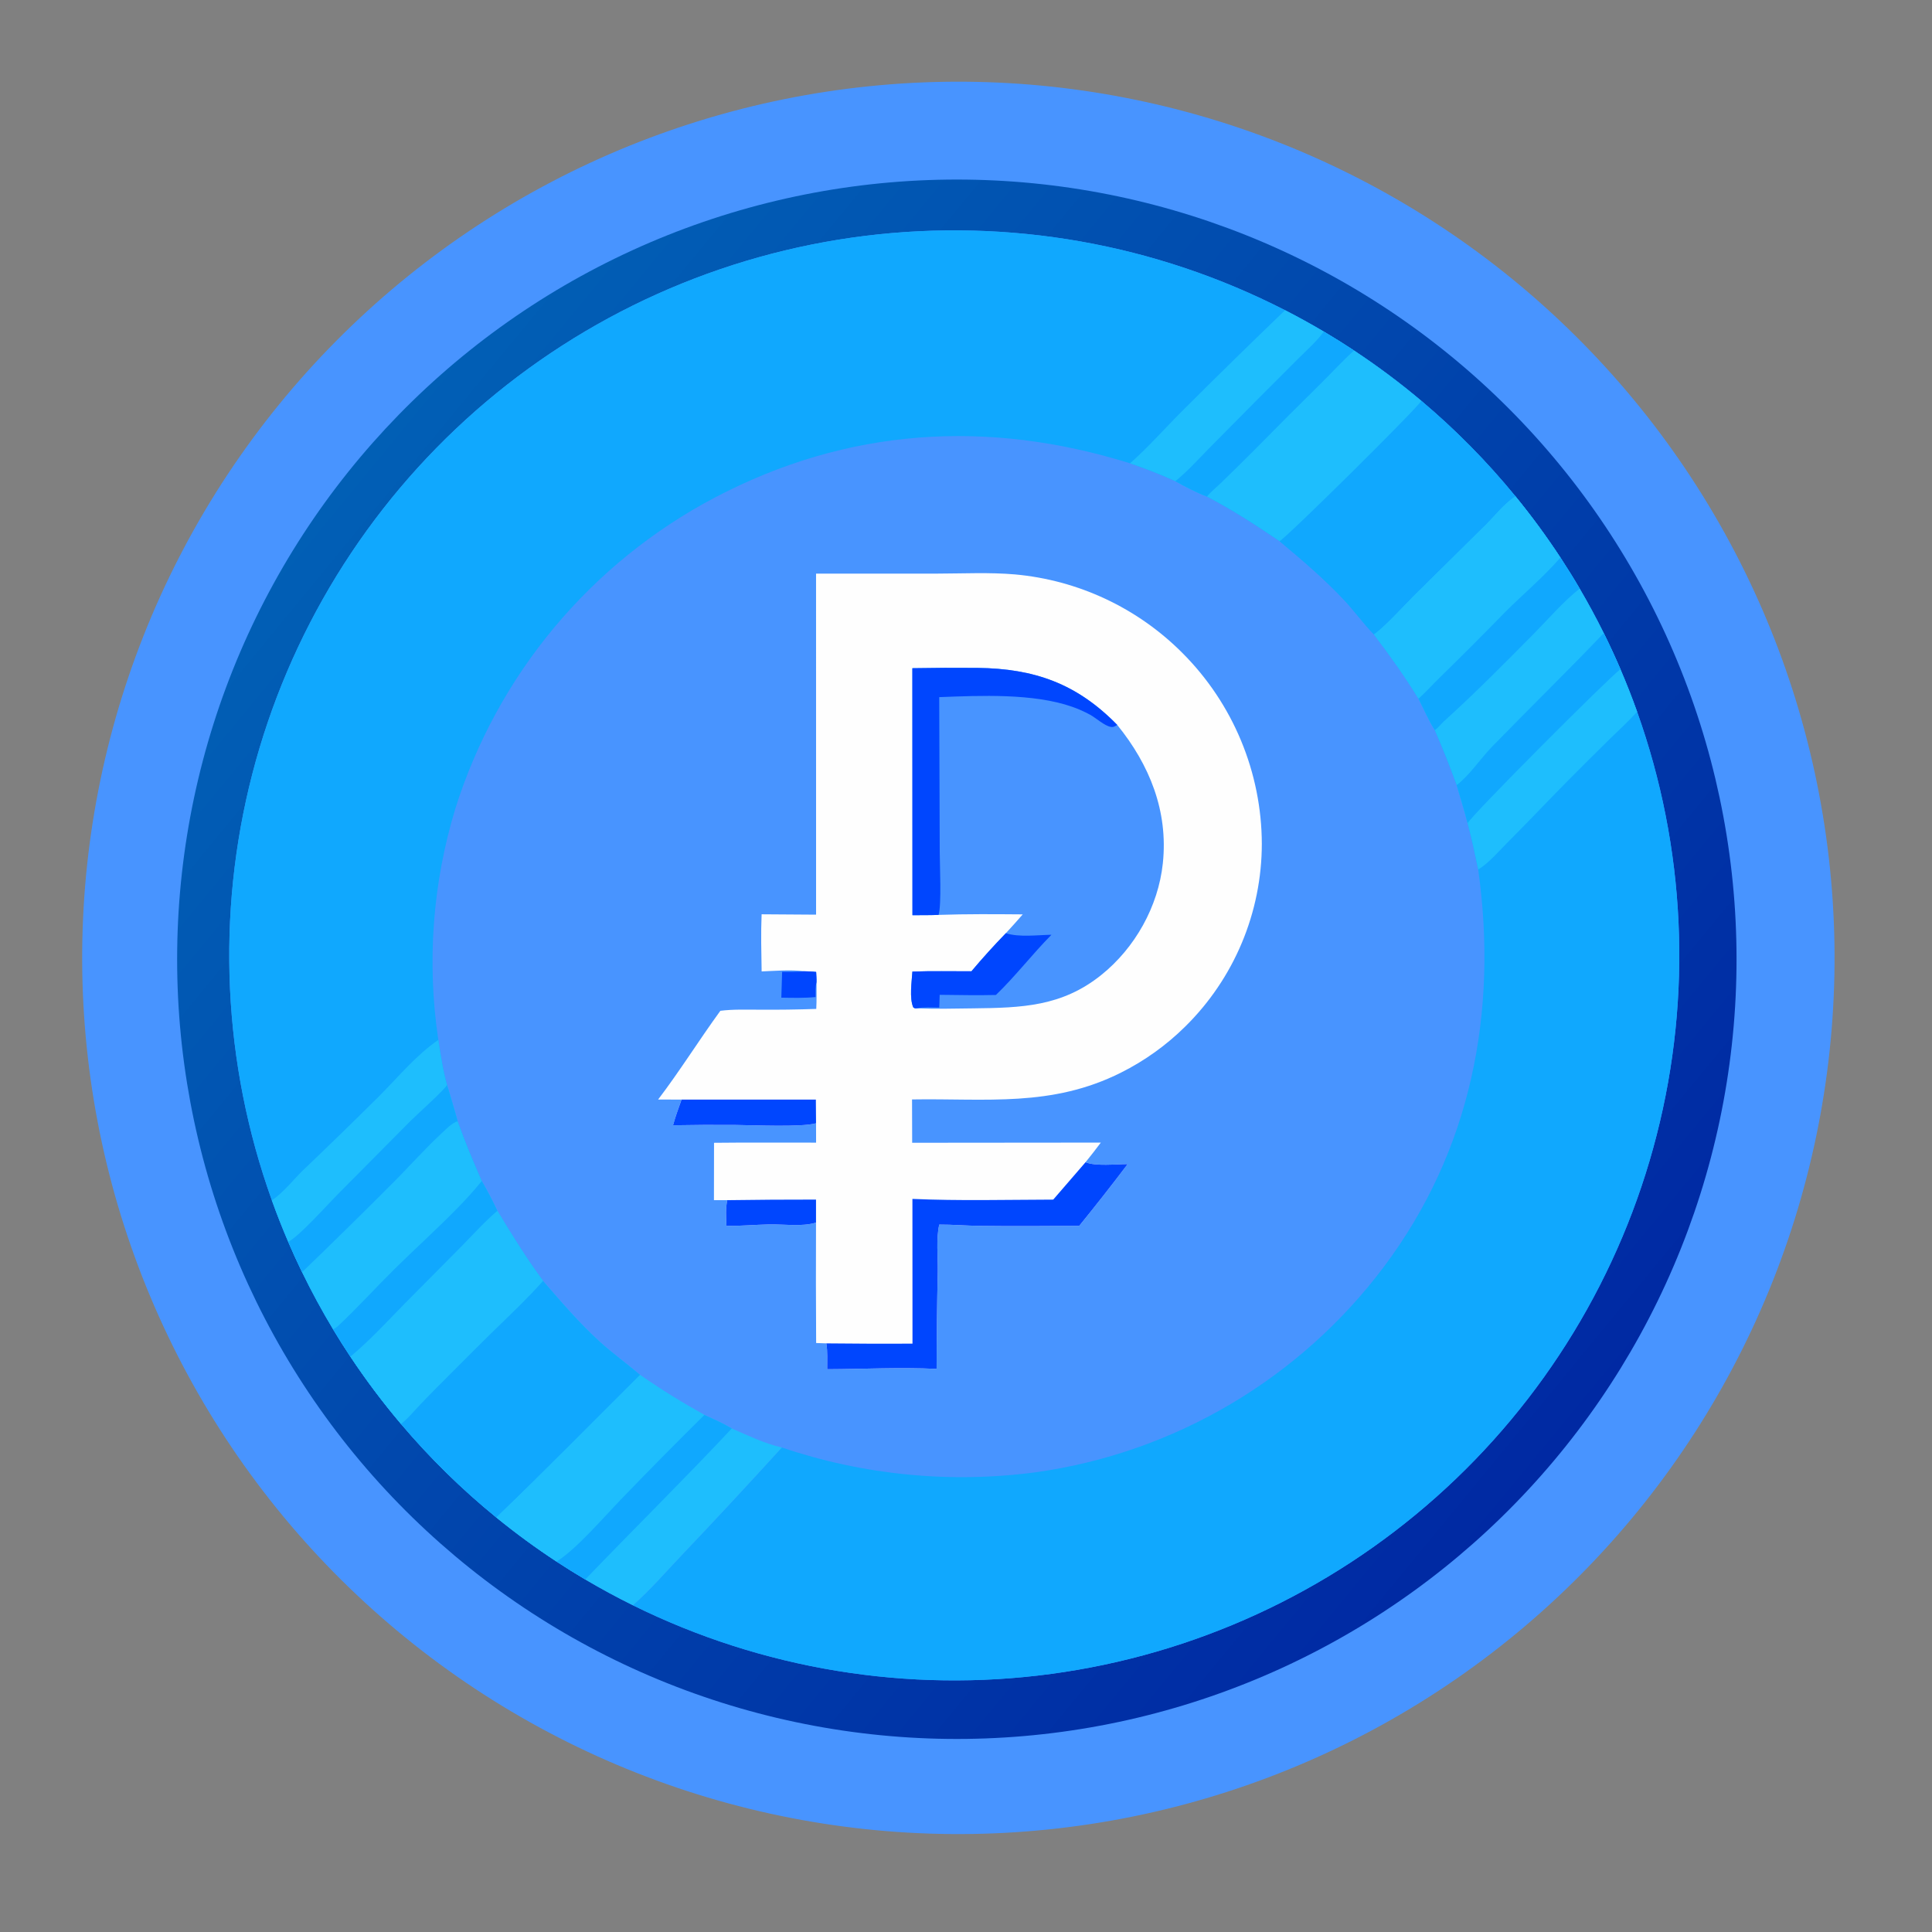 <?xml version="1.0" encoding="utf-8" ?>
<svg xmlns="http://www.w3.org/2000/svg" xmlns:xlink="http://www.w3.org/1999/xlink" width="32" height="32">
	<rect width="100%" height="100%" fill="#808080" stroke="none"/>
	<path fill="#4894FF" transform="scale(0.031 0.031)" d="M504.481 43.707Q515.971 43.521 527.456 43.9Q538.941 44.278 550.393 45.219Q561.846 46.16 573.239 47.662Q584.631 49.164 595.937 51.224Q607.242 53.283 618.432 55.894Q629.623 58.505 640.672 61.663Q651.721 64.82 662.602 68.516Q673.483 72.211 684.169 76.436Q694.855 80.661 705.322 85.405Q715.788 90.149 726.009 95.401Q736.23 100.653 746.18 106.4Q756.131 112.148 765.788 118.376Q775.445 124.604 784.785 131.299Q794.125 137.994 803.125 145.139Q812.125 152.284 820.763 159.861Q829.402 167.439 837.658 175.432Q845.914 183.424 853.769 191.812Q861.623 200.201 869.056 208.964Q876.49 217.727 883.484 226.844Q890.478 235.962 897.017 245.412Q903.556 254.861 909.623 264.62Q915.69 274.379 921.271 284.424Q926.852 294.469 931.933 304.776Q937.015 315.082 941.585 325.626Q946.154 336.17 950.201 346.925Q954.248 357.68 957.762 368.621Q961.277 379.561 964.25 390.661Q967.223 401.761 969.648 412.994Q972.073 424.226 973.945 435.564Q975.816 446.902 977.128 458.318Q978.441 469.734 979.192 481.201Q979.943 492.667 980.13 504.157Q980.317 515.647 979.941 527.132Q979.564 538.617 978.625 550.07Q977.685 561.522 976.185 572.915Q974.684 584.308 972.627 595.614Q970.569 606.919 967.959 618.11Q965.35 629.301 962.194 640.351Q959.038 651.4 955.344 662.282Q951.65 673.163 947.427 683.85Q943.204 694.537 938.461 705.004Q933.718 715.471 928.468 725.692Q923.217 735.914 917.472 745.866Q911.726 755.817 905.499 765.475Q899.272 775.133 892.578 784.474Q885.885 793.814 878.742 802.815Q871.598 811.816 864.021 820.456Q856.445 829.096 848.453 837.353Q840.462 845.611 832.075 853.466Q823.688 861.322 814.926 868.756Q806.164 876.191 797.047 883.187Q787.931 890.182 778.482 896.722Q769.034 903.262 759.276 909.331Q749.517 915.4 739.473 920.982Q729.429 926.565 719.123 931.648Q708.817 936.73 698.274 941.302Q687.731 945.873 676.977 949.921Q666.222 953.97 655.282 957.486Q644.342 961.001 633.242 963.976Q622.143 966.951 610.911 969.378Q599.679 971.805 588.341 973.678Q577.004 975.55 565.588 976.865Q554.172 978.179 542.705 978.931Q531.239 979.684 519.749 979.873Q508.257 980.062 496.77 979.687Q485.283 979.312 473.828 978.374Q462.373 977.435 450.977 975.936Q439.582 974.437 428.274 972.38Q416.966 970.323 405.773 967.714Q394.58 965.105 383.528 961.95Q372.476 958.795 361.593 955.101Q350.709 951.407 340.02 947.184Q329.33 942.96 318.861 938.217Q308.392 933.474 298.168 928.224Q287.945 922.973 277.991 917.226Q268.037 911.48 258.377 905.252Q248.717 899.024 239.375 892.33Q230.032 885.636 221.029 878.491Q212.026 871.346 203.385 863.768Q194.744 856.19 186.485 848.198Q178.226 840.205 170.369 831.816Q162.512 823.428 155.076 814.664Q147.64 805.9 140.643 796.781Q133.647 787.663 127.106 778.212Q120.565 768.762 114.496 759.002Q108.426 749.241 102.843 739.195Q97.26 729.149 92.177 718.841Q87.094 708.532 82.523 697.987Q77.951 687.442 73.903 676.685Q69.855 665.928 66.339 654.986Q62.824 644.043 59.849 632.941Q56.875 621.84 54.449 610.605Q52.023 599.371 50.151 588.031Q48.28 576.691 46.967 565.273Q45.654 553.854 44.903 542.386Q44.151 530.917 43.964 519.425Q43.777 507.933 44.153 496.446Q44.53 484.959 45.47 473.504Q46.41 462.049 47.911 450.654Q49.412 439.259 51.47 427.951Q53.529 416.644 56.139 405.451Q58.75 394.258 61.907 383.207Q65.064 372.155 68.759 361.272Q72.454 350.389 76.68 339.7Q80.904 329.012 85.649 318.543Q90.393 308.075 95.646 297.852Q100.898 287.629 106.646 277.676Q112.394 267.723 118.623 258.064Q124.852 248.405 131.548 239.063Q138.243 229.722 145.389 220.72Q152.535 211.718 160.115 203.078Q167.694 194.438 175.688 186.18Q183.682 177.922 192.072 170.066Q200.461 162.211 209.226 154.776Q217.991 147.342 227.111 140.346Q236.23 133.351 245.682 126.811Q255.133 120.272 264.894 114.204Q274.655 108.136 284.702 102.555Q294.75 96.973 305.058 91.891Q315.367 86.81 325.913 82.24Q336.459 77.67 347.217 73.623Q357.974 69.577 368.917 66.063Q379.86 62.549 390.962 59.576Q402.065 56.603 413.299 54.179Q424.534 51.755 435.874 49.885Q447.215 48.014 458.633 46.703Q470.051 45.392 481.52 44.642Q492.989 43.893 504.481 43.707Z"/>
	<defs>
		<linearGradient id="gradient_0" gradientUnits="userSpaceOnUse" x1="832.061" y1="776.358" x2="189.929" y2="248.223">
			<stop offset="0" stop-color="#0029A3"/>
			<stop offset="1" stop-color="#015FB5"/>
		</linearGradient>
	</defs>
	<path fill="url(#gradient_0)" transform="scale(0.031 0.031)" d="M495.903 96.211Q506.121 95.835 516.346 95.96Q526.571 96.086 536.777 96.713Q546.983 97.34 557.146 98.466Q567.309 99.593 577.404 101.218Q587.5 102.842 597.504 104.959Q607.507 107.077 617.395 109.682Q627.283 112.288 637.031 115.376Q646.779 118.464 656.364 122.026Q665.948 125.588 675.347 129.616Q684.745 133.645 693.935 138.129Q703.125 142.613 712.083 147.543Q721.041 152.473 729.747 157.837Q738.453 163.2 746.885 168.984Q755.317 174.768 763.456 180.959Q771.594 187.15 779.419 193.733Q787.243 200.315 794.736 207.274Q802.228 214.232 809.37 221.55Q816.512 228.868 823.286 236.527Q830.061 244.187 836.451 252.169Q842.841 260.152 848.833 268.438Q854.824 276.725 860.401 285.295Q865.978 293.865 871.128 302.699Q876.279 311.533 880.989 320.608Q885.7 329.684 889.959 338.98Q894.219 348.276 898.017 357.77Q901.816 367.263 905.144 376.932Q908.472 386.6 911.321 396.421Q914.171 406.241 916.536 416.189Q918.9 426.137 920.774 436.189Q922.647 446.242 924.026 456.374Q925.404 466.506 926.283 476.693Q927.163 486.881 927.541 497.099Q927.92 507.317 927.796 517.542Q927.673 527.767 927.048 537.973Q926.424 548.179 925.299 558.342Q924.174 568.506 922.552 578.601Q920.93 588.697 918.815 598.702Q916.7 608.706 914.096 618.594Q911.493 628.482 908.407 638.231Q905.321 647.98 901.761 657.565Q898.201 667.151 894.175 676.55Q890.149 685.95 885.667 695.14Q881.184 704.331 876.256 713.29Q871.328 722.25 865.967 730.957Q860.605 739.664 854.823 748.097Q849.041 756.531 842.852 764.67Q836.663 772.81 830.082 780.636Q823.501 788.462 816.544 795.956Q809.587 803.45 802.271 810.593Q794.955 817.737 787.297 824.513Q779.639 831.289 771.658 837.681Q763.677 844.073 755.391 850.066Q747.106 856.059 738.537 861.638Q729.968 867.217 721.135 872.37Q712.303 877.522 703.228 882.234Q694.154 886.947 684.859 891.208Q675.564 895.47 666.071 899.27Q656.578 903.071 646.91 906.401Q637.242 909.731 627.423 912.583Q617.603 915.435 607.656 917.802Q597.708 920.169 587.656 922.044Q577.604 923.92 567.473 925.301Q557.341 926.681 547.154 927.563Q536.966 928.444 526.748 928.825Q516.527 929.206 506.299 929.085Q496.072 928.964 485.863 928.341Q475.653 927.718 465.487 926.594Q455.321 925.471 445.222 923.851Q435.123 922.23 425.116 920.115Q415.108 918.001 405.217 915.398Q395.325 912.795 385.574 909.71Q375.822 906.625 366.233 903.065Q356.644 899.505 347.242 895.478Q337.84 891.452 328.646 886.969Q319.453 882.486 310.49 877.557Q301.528 872.629 292.818 867.266Q284.109 861.904 275.672 856.12Q267.236 850.337 259.094 844.146Q250.952 837.956 243.124 831.373Q235.295 824.79 227.799 817.831Q220.303 810.873 213.158 803.554Q206.012 796.236 199.235 788.576Q192.457 780.915 186.063 772.932Q179.67 764.948 173.676 756.66Q167.682 748.373 162.101 739.801Q156.521 731.229 151.368 722.393Q146.216 713.558 141.503 704.48Q136.79 695.403 132.528 686.105Q128.266 676.807 124.466 667.311Q120.665 657.815 117.335 648.144Q114.006 638.473 111.154 628.65Q108.303 618.827 105.938 608.876Q103.572 598.925 101.697 588.87Q99.823 578.815 98.444 568.681Q97.065 558.546 96.185 548.355Q95.305 538.165 94.927 527.944Q94.548 517.723 94.672 507.495Q94.795 497.268 95.42 487.059Q96.045 476.85 97.171 466.684Q98.296 456.517 99.919 446.419Q101.542 436.32 103.659 426.313Q105.775 416.307 108.38 406.416Q110.985 396.525 114.073 386.774Q117.16 377.023 120.722 367.435Q124.285 357.847 128.313 348.445Q132.341 339.044 136.826 329.851Q141.311 320.659 146.242 311.698Q151.173 302.736 156.537 294.028Q161.901 285.319 167.687 276.884Q173.472 268.45 179.665 260.309Q185.857 252.168 192.441 244.341Q199.026 236.514 205.986 229.02Q212.947 221.525 220.267 214.381Q227.587 207.238 235.248 200.461Q242.91 193.685 250.895 187.294Q258.88 180.902 267.169 174.909Q275.458 168.917 284.031 163.339Q292.605 157.761 301.441 152.61Q310.278 147.459 319.356 142.748Q328.435 138.037 337.734 133.777Q347.033 129.517 356.53 125.719Q366.027 121.921 375.698 118.593Q385.37 115.265 395.194 112.416Q405.017 109.567 414.968 107.204Q424.92 104.84 434.975 102.968Q445.03 101.096 455.166 99.719Q465.301 98.342 475.491 97.465Q485.682 96.587 495.903 96.211Z"/>
	<path fill="#4894FF" transform="scale(0.031 0.031)" d="M145.257 641.324Q142.814 634.518 140.627 627.625Q138.439 620.732 136.511 613.763Q134.582 606.793 132.915 599.757Q131.248 592.72 129.845 585.626Q128.442 578.532 127.304 571.391Q126.167 564.25 125.297 557.071Q124.426 549.892 123.825 542.686Q123.223 535.479 122.891 528.256Q122.558 521.032 122.496 513.801Q122.434 506.569 122.641 499.341Q122.848 492.113 123.326 484.897Q123.803 477.681 124.549 470.489Q125.295 463.296 126.309 456.136Q127.323 448.976 128.603 441.859Q129.884 434.742 131.429 427.677Q132.975 420.613 134.782 413.611Q136.59 406.61 138.658 399.68Q140.726 392.751 143.051 385.903Q145.376 379.056 147.955 372.3Q150.534 365.544 153.364 358.889Q156.193 352.234 159.269 345.69Q162.345 339.145 165.663 332.72Q168.981 326.294 172.536 319.998Q176.091 313.701 179.879 307.541Q183.667 301.381 187.682 295.367Q191.698 289.352 195.935 283.492Q200.171 277.632 204.624 271.934Q209.077 266.236 213.739 260.708Q218.401 255.18 223.266 249.83Q228.132 244.48 233.193 239.316Q238.255 234.151 243.506 229.179Q248.756 224.207 254.189 219.434Q259.622 214.661 265.229 210.095Q270.836 205.528 276.609 201.174Q282.383 196.82 288.315 192.684Q294.247 188.548 300.329 184.637Q306.412 180.725 312.636 177.044Q318.86 173.362 325.217 169.915Q331.574 166.469 338.055 163.261Q344.537 160.054 351.133 157.091Q357.73 154.128 364.432 151.414Q371.134 148.699 377.934 146.236Q384.733 143.773 391.619 141.566Q398.505 139.359 405.469 137.41Q412.433 135.462 419.465 133.774Q426.497 132.087 433.587 130.663Q440.676 129.239 447.814 128.081Q454.953 126.923 462.129 126.032Q469.305 125.141 476.51 124.518Q483.714 123.896 490.937 123.543Q498.16 123.19 505.391 123.106Q512.622 123.023 519.851 123.209Q527.08 123.396 534.297 123.852Q541.514 124.308 548.709 125.034Q555.904 125.759 563.066 126.752Q570.229 127.746 577.35 129.006Q584.471 130.266 591.54 131.79Q598.608 133.315 605.615 135.103Q612.622 136.89 619.558 138.938Q626.493 140.986 633.347 143.291Q640.201 145.597 646.965 148.156Q653.728 150.716 660.391 153.526Q667.054 156.336 673.607 159.393Q680.161 162.45 686.596 165.749Q697.122 171.146 707.3 177.175Q715.489 182.027 723.43 187.275Q742.205 199.683 759.417 214.181Q773.149 225.748 785.753 238.535Q798.356 251.323 809.723 265.221Q822.576 280.937 833.715 297.911Q839.074 306.077 844.015 314.503Q850.869 326.19 856.889 338.327Q861.598 347.82 865.78 357.557Q870.594 368.764 874.694 380.252Q877.108 387.016 879.27 393.865Q881.431 400.714 883.337 407.639Q885.244 414.563 886.892 421.553Q888.54 428.544 889.928 435.59Q891.316 442.637 892.442 449.73Q893.568 456.823 894.43 463.953Q895.292 471.083 895.889 478.24Q896.486 485.398 896.818 492.572Q897.15 499.746 897.215 506.928Q897.28 514.11 897.08 521.289Q896.879 528.468 896.412 535.635Q895.945 542.802 895.213 549.946Q894.481 557.091 893.484 564.204Q892.488 571.316 891.228 578.387Q889.969 585.458 888.448 592.477Q886.927 599.496 885.147 606.454Q883.368 613.412 881.331 620.299Q879.295 627.186 877.004 633.993Q874.714 640.8 872.173 647.518Q869.631 654.235 866.843 660.854Q864.054 667.472 861.023 673.983Q857.991 680.494 854.72 686.888Q851.449 693.281 847.943 699.549Q844.437 705.818 840.701 711.952Q836.965 718.086 833.005 724.077Q829.044 730.068 824.864 735.908Q820.684 741.749 816.291 747.43Q811.897 753.111 807.296 758.626Q802.695 764.141 797.893 769.481Q793.09 774.821 788.093 779.98Q783.096 785.138 777.911 790.108Q772.726 795.078 767.361 799.852Q761.996 804.626 756.457 809.198Q750.918 813.77 745.214 818.134Q739.509 822.497 733.647 826.646Q727.785 830.796 721.773 834.725Q715.76 838.654 709.607 842.357Q703.453 846.06 697.167 849.533Q690.88 853.006 684.469 856.243Q678.058 859.481 671.532 862.478Q665.005 865.476 658.372 868.229Q651.739 870.983 645.008 873.488Q638.277 875.994 631.458 878.249Q624.639 880.503 617.741 882.503Q610.844 884.503 603.876 886.247Q596.909 887.99 589.882 889.474Q582.855 890.957 575.778 892.179Q568.7 893.401 561.583 894.361Q554.465 895.32 547.317 896.014Q540.168 896.709 532.999 897.138Q525.83 897.567 518.65 897.73Q511.47 897.893 504.288 897.79Q497.107 897.686 489.934 897.317Q482.762 896.948 475.608 896.313Q468.454 895.678 461.329 894.778Q454.203 893.878 447.116 892.715Q440.029 891.552 432.99 890.127Q425.951 888.701 418.969 887.016Q411.987 885.331 405.073 883.389Q398.159 881.446 391.321 879.248Q384.484 877.051 377.733 874.601Q370.981 872.151 364.325 869.453Q357.669 866.755 351.118 863.812Q344.567 860.869 338.129 857.685Q325.153 851.268 312.693 843.901Q304.912 839.3 297.354 834.341Q280.666 823.392 265.192 810.786Q251.33 799.493 238.567 786.972Q225.804 774.45 214.249 760.806Q199.684 743.607 187.211 724.835Q182.423 717.629 177.962 710.217Q168.993 695.315 161.395 679.67Q157.521 671.693 154.017 663.547Q149.294 652.571 145.257 641.324Z"/>
	<path fill="#10A8FE" transform="scale(0.031 0.031)" d="M145.257 641.324Q142.814 634.518 140.627 627.625Q138.439 620.732 136.511 613.763Q134.582 606.793 132.915 599.757Q131.248 592.72 129.845 585.626Q128.442 578.532 127.304 571.391Q126.167 564.25 125.297 557.071Q124.426 549.892 123.825 542.686Q123.223 535.479 122.891 528.256Q122.558 521.032 122.496 513.801Q122.434 506.569 122.641 499.341Q122.848 492.113 123.326 484.897Q123.803 477.681 124.549 470.489Q125.295 463.296 126.309 456.136Q127.323 448.976 128.603 441.859Q129.884 434.742 131.429 427.677Q132.975 420.613 134.782 413.611Q136.59 406.61 138.658 399.68Q140.726 392.751 143.051 385.903Q145.376 379.056 147.955 372.3Q150.534 365.544 153.364 358.889Q156.193 352.234 159.269 345.69Q162.345 339.145 165.663 332.72Q168.981 326.294 172.536 319.998Q176.091 313.701 179.879 307.541Q183.667 301.381 187.682 295.367Q191.698 289.352 195.935 283.492Q200.171 277.632 204.624 271.934Q209.077 266.236 213.739 260.708Q218.401 255.18 223.266 249.83Q228.132 244.48 233.193 239.316Q238.255 234.151 243.506 229.179Q248.756 224.207 254.189 219.434Q259.622 214.661 265.229 210.095Q270.836 205.528 276.609 201.174Q282.383 196.82 288.315 192.684Q294.247 188.548 300.329 184.637Q306.412 180.725 312.636 177.044Q318.86 173.362 325.217 169.915Q331.574 166.469 338.055 163.261Q344.537 160.054 351.133 157.091Q357.73 154.128 364.432 151.414Q371.134 148.699 377.934 146.236Q384.733 143.773 391.619 141.566Q398.505 139.359 405.469 137.41Q412.433 135.462 419.465 133.774Q426.497 132.087 433.587 130.663Q440.676 129.239 447.814 128.081Q454.953 126.923 462.129 126.032Q469.305 125.141 476.51 124.518Q483.714 123.896 490.937 123.543Q498.16 123.19 505.391 123.106Q512.622 123.023 519.851 123.209Q527.08 123.396 534.297 123.852Q541.514 124.308 548.709 125.034Q555.904 125.759 563.066 126.752Q570.229 127.746 577.35 129.006Q584.471 130.266 591.54 131.79Q598.608 133.315 605.615 135.103Q612.622 136.89 619.558 138.938Q626.493 140.986 633.347 143.291Q640.201 145.597 646.965 148.156Q653.728 150.716 660.391 153.526Q667.054 156.336 673.607 159.393Q680.161 162.45 686.596 165.749Q697.122 171.146 707.3 177.175Q715.489 182.027 723.43 187.275Q742.205 199.683 759.417 214.181Q773.149 225.748 785.753 238.535Q798.356 251.323 809.723 265.221C804.085 268.687 798.736 275.538 793.993 280.265L755.647 318.12C750.146 323.61 739.786 335.061 734.101 338.986C728.358 333.072 723.553 326.303 717.891 320.3C707.264 309.034 695.558 299.057 683.689 289.145C670.994 280.534 658.455 272.395 644.851 265.29C639.048 263.066 633.408 260.133 627.995 257.09C620.049 253.438 612.024 250.388 603.763 247.537C527.619 223.814 452.891 228.551 381.893 265.86Q378.823 267.477 375.793 269.169Q372.764 270.861 369.777 272.626Q366.789 274.391 363.846 276.229Q360.903 278.067 358.005 279.976Q355.108 281.885 352.257 283.864Q349.407 285.843 346.607 287.891Q343.806 289.94 341.056 292.056Q338.306 294.172 335.608 296.354Q332.911 298.537 330.268 300.785Q327.624 303.033 325.037 305.344Q322.449 307.656 319.919 310.031Q317.388 312.405 314.916 314.84Q312.445 317.276 310.033 319.771Q307.622 322.266 305.272 324.819Q302.922 327.372 300.636 329.982Q298.349 332.592 296.127 335.257Q293.905 337.922 291.748 340.64Q289.592 343.358 287.502 346.129Q285.413 348.899 283.392 351.719Q281.37 354.54 279.419 357.409Q277.467 360.278 275.586 363.194Q273.705 366.109 271.896 369.07Q270.087 372.031 268.35 375.035Q266.614 378.04 264.952 381.085Q263.289 384.131 261.702 387.217Q260.114 390.302 258.603 393.425Q257.091 396.549 255.656 399.708Q254.221 402.867 252.864 406.061Q251.506 409.254 250.227 412.48Q248.948 415.705 247.749 418.961Q246.549 422.217 245.429 425.501Q244.309 428.785 243.27 432.096Q242.134 435.83 241.102 439.594Q240.07 443.357 239.143 447.148Q238.216 450.939 237.395 454.755Q236.573 458.57 235.858 462.407Q235.143 466.243 234.534 470.098Q233.925 473.953 233.424 477.824Q232.922 481.694 232.528 485.577Q232.135 489.459 231.849 493.352Q231.563 497.244 231.385 501.143Q231.207 505.041 231.137 508.943Q231.067 512.845 231.106 516.748Q231.144 520.651 231.291 524.55Q231.438 528.45 231.693 532.345Q231.948 536.239 232.311 540.125Q232.674 544.011 233.145 547.885Q233.615 551.759 234.193 555.619C235.475 563.653 236.623 571.798 238.843 579.639C240.747 586.101 242.747 592.552 244.51 599.053C248.338 609.904 252.809 620.484 257.396 631.032Q261.901 638.81 265.733 646.941C273.436 659.764 281.269 672.344 290.136 684.412C282.124 693.46 273.467 701.637 264.817 710.059C256.324 718.329 247.974 726.755 239.595 735.14Q232.094 742.578 224.771 750.19C221.403 753.718 218.121 757.843 214.249 760.806Q199.684 743.607 187.211 724.835Q182.423 717.629 177.962 710.217Q168.993 695.315 161.395 679.67Q157.521 671.693 154.017 663.547Q149.294 652.571 145.257 641.324Z"/>
	<path fill="#1EBEFD" transform="scale(0.031 0.031)" d="M161.395 679.67Q186.287 655.688 210.676 631.195C219.302 622.509 227.411 613.331 236.421 605.03C238.7 602.929 241.474 599.927 244.51 599.053C248.338 609.904 252.809 620.484 257.396 631.032Q261.901 638.81 265.733 646.941C273.436 659.764 281.269 672.344 290.136 684.412C282.124 693.46 273.467 701.637 264.817 710.059C256.324 718.329 247.974 726.755 239.595 735.14Q232.094 742.578 224.771 750.19C221.403 753.718 218.121 757.843 214.249 760.806Q199.684 743.607 187.211 724.835Q182.423 717.629 177.962 710.217Q168.993 695.315 161.395 679.67Z"/>
	<path fill="#1EBEFD" transform="scale(0.031 0.031)" d="M187.211 724.835C197.54 716.231 206.676 706.269 216.065 696.673L246.884 665.592C253.099 659.273 258.966 652.694 265.733 646.941C273.436 659.764 281.269 672.344 290.136 684.412C282.124 693.46 273.467 701.637 264.817 710.059C256.324 718.329 247.974 726.755 239.595 735.14Q232.094 742.578 224.771 750.19C221.403 753.718 218.121 757.843 214.249 760.806Q199.684 743.607 187.211 724.835Z"/>
	<path fill="#10A8FE" transform="scale(0.031 0.031)" d="M257.396 631.032Q261.901 638.81 265.733 646.941C258.966 652.694 253.099 659.273 246.884 665.592L216.065 696.673C206.676 706.269 197.54 716.231 187.211 724.835Q182.423 717.629 177.962 710.217C178.999 709.769 179.825 709.221 180.65 708.45C190.861 698.91 200.396 688.34 210.345 678.488C221.61 667.334 233.448 656.716 244.512 645.369Q251.299 638.51 257.396 631.032Z"/>
	<path fill="#10A8FE" transform="scale(0.031 0.031)" d="M759.417 214.181Q773.149 225.748 785.753 238.535Q798.356 251.323 809.723 265.221C804.085 268.687 798.736 275.538 793.993 280.265L755.647 318.12C750.146 323.61 739.786 335.061 734.101 338.986C728.358 333.072 723.553 326.303 717.891 320.3C707.264 309.034 695.558 299.057 683.689 289.145C688.6 286.112 756.767 218.604 759.417 214.181Z"/>
	<path fill="#1EBEFD" transform="scale(0.031 0.031)" d="M723.43 187.275Q742.205 199.683 759.417 214.181C756.767 218.604 688.6 286.112 683.689 289.145C670.994 280.534 658.455 272.395 644.851 265.29C646.955 262.669 649.926 260.33 652.356 257.971Q660.98 249.629 669.469 241.148Q687.745 222.536 706.34 204.243C712.025 198.588 717.435 192.601 723.43 187.275Z"/>
	<path fill="#1EBEFD" transform="scale(0.031 0.031)" d="M686.596 165.749Q697.122 171.146 707.3 177.175Q715.489 182.027 723.43 187.275C717.435 192.601 712.025 198.588 706.34 204.243Q687.745 222.536 669.469 241.148Q660.98 249.629 652.356 257.971C649.926 260.33 646.955 262.669 644.851 265.29C639.048 263.066 633.408 260.133 627.995 257.09C620.049 253.438 612.024 250.388 603.763 247.537C612.883 239.623 622.663 228.555 631.456 219.789Q658.762 192.499 686.596 165.749Z"/>
	<path fill="#10A8FE" transform="scale(0.031 0.031)" d="M707.3 177.175Q715.489 182.027 723.43 187.275C717.435 192.601 712.025 198.588 706.34 204.243Q687.745 222.536 669.469 241.148Q660.98 249.629 652.356 257.971C649.926 260.33 646.955 262.669 644.851 265.29C639.048 263.066 633.408 260.133 627.995 257.09C634.379 251.918 640.01 245.648 645.764 239.788L671.898 213.373L693.973 191.295C698.459 186.811 703.589 182.328 707.3 177.175Z"/>
	<path fill="#1EBEFD" transform="scale(0.031 0.031)" d="M234.193 555.619C235.475 563.653 236.623 571.798 238.843 579.639C240.747 586.101 242.747 592.552 244.51 599.053C241.474 599.927 238.7 602.929 236.421 605.03C227.411 613.331 219.302 622.509 210.676 631.195Q186.287 655.688 161.395 679.67Q157.521 671.693 154.017 663.547Q149.294 652.571 145.257 641.324C151.409 637.212 156.774 630.233 162.139 625.047Q182.487 605.613 202.458 585.792C212.65 575.603 222.271 563.789 234.193 555.619Z"/>
	<path fill="#10A8FE" transform="scale(0.031 0.031)" d="M238.843 579.639C240.747 586.101 242.747 592.552 244.51 599.053C241.474 599.927 238.7 602.929 236.421 605.03C227.411 613.331 219.302 622.509 210.676 631.195Q186.287 655.688 161.395 679.67Q157.521 671.693 154.017 663.547C160.412 659.982 174.206 644.451 180.335 638.239L219.437 598.808C222.549 595.713 237.977 581.874 238.843 579.639Z"/>
	<path fill="#10A8FE" transform="scale(0.031 0.031)" d="M734.101 338.986C739.786 335.061 750.146 323.61 755.647 318.12L793.993 280.265C798.736 275.538 804.085 268.687 809.723 265.221Q822.576 280.937 833.715 297.911Q839.074 306.077 844.015 314.503Q850.869 326.19 856.889 338.327Q861.598 347.82 865.78 357.557Q870.594 368.764 874.694 380.252Q877.108 387.016 879.27 393.865Q881.431 400.714 883.337 407.639Q885.244 414.563 886.892 421.553Q888.54 428.544 889.928 435.59Q891.316 442.637 892.442 449.73Q893.568 456.823 894.43 463.953Q895.292 471.083 895.889 478.24Q896.486 485.398 896.818 492.572Q897.15 499.746 897.215 506.928Q897.28 514.11 897.08 521.289Q896.879 528.468 896.412 535.635Q895.945 542.802 895.213 549.946Q894.481 557.091 893.484 564.204Q892.488 571.316 891.228 578.387Q889.969 585.458 888.448 592.477Q886.927 599.496 885.147 606.454Q883.368 613.412 881.331 620.299Q879.295 627.186 877.004 633.993Q874.714 640.8 872.173 647.518Q869.631 654.235 866.843 660.854Q864.054 667.472 861.023 673.983Q857.991 680.494 854.72 686.888Q851.449 693.281 847.943 699.549Q844.437 705.818 840.701 711.952Q836.965 718.086 833.005 724.077Q829.044 730.068 824.864 735.908Q820.684 741.749 816.291 747.43Q811.897 753.111 807.296 758.626Q802.695 764.141 797.893 769.481Q793.09 774.821 788.093 779.98Q783.096 785.138 777.911 790.108Q772.726 795.078 767.361 799.852Q761.996 804.626 756.457 809.198Q750.918 813.77 745.214 818.134Q739.509 822.497 733.647 826.646Q727.785 830.796 721.773 834.725Q715.76 838.654 709.607 842.357Q703.453 846.06 697.167 849.533Q690.88 853.006 684.469 856.243Q678.058 859.481 671.532 862.478Q665.005 865.476 658.372 868.229Q651.739 870.983 645.008 873.488Q638.277 875.994 631.458 878.249Q624.639 880.503 617.741 882.503Q610.844 884.503 603.876 886.247Q596.909 887.99 589.882 889.474Q582.855 890.957 575.778 892.179Q568.7 893.401 561.583 894.361Q554.465 895.32 547.317 896.014Q540.168 896.709 532.999 897.138Q525.83 897.567 518.65 897.73Q511.47 897.893 504.288 897.79Q497.107 897.686 489.934 897.317Q482.762 896.948 475.608 896.313Q468.454 895.678 461.329 894.778Q454.203 893.878 447.116 892.715Q440.029 891.552 432.99 890.127Q425.951 888.701 418.969 887.016Q411.987 885.331 405.073 883.389Q398.159 881.446 391.321 879.248Q384.484 877.051 377.733 874.601Q370.981 872.151 364.325 869.453Q357.669 866.755 351.118 863.812Q344.567 860.869 338.129 857.685C347.218 849.764 355.513 840.095 363.828 831.36Q391.099 802.67 417.73 773.385Q421.823 774.771 425.954 776.038Q430.086 777.305 434.252 778.453Q438.418 779.601 442.615 780.628Q446.813 781.656 451.038 782.562Q455.263 783.468 459.513 784.252Q463.762 785.036 468.033 785.697Q472.303 786.358 476.591 786.896Q480.878 787.434 485.18 787.849Q489.481 788.263 493.793 788.553Q498.104 788.844 502.422 789.01Q506.74 789.176 511.061 789.218Q515.382 789.259 519.703 789.176Q524.023 789.094 528.34 788.886Q532.656 788.679 536.965 788.348Q541.273 788.016 545.57 787.561Q549.868 787.106 554.15 786.527Q557.562 786.039 560.962 785.468Q564.361 784.896 567.746 784.242Q571.13 783.587 574.498 782.85Q577.865 782.113 581.214 781.293Q584.562 780.474 587.889 779.572Q591.216 778.671 594.521 777.688Q597.825 776.706 601.104 775.643Q604.383 774.579 607.635 773.436Q610.887 772.293 614.11 771.071Q617.333 769.848 620.526 768.547Q623.718 767.246 626.877 765.867Q630.036 764.488 633.161 763.032Q636.286 761.576 639.374 760.044Q642.462 758.512 645.511 756.905Q648.561 755.297 651.57 753.616Q654.579 751.934 657.547 750.18Q660.514 748.425 663.437 746.598Q666.36 744.771 669.238 742.874Q672.116 740.976 674.946 739.008Q677.776 737.04 680.557 735.003Q683.339 732.967 686.069 730.863Q688.8 728.758 691.478 726.588Q694.156 724.418 696.78 722.182Q699.404 719.947 701.973 717.648Q704.542 715.349 707.053 712.988Q709.565 710.627 712.018 708.205Q714.47 705.783 716.863 703.301Q719.256 700.82 721.588 698.281Q723.919 695.741 726.187 693.146Q728.456 690.55 730.66 687.9Q732.864 685.249 735.003 682.546Q737.141 679.842 739.213 677.087C785.969 614.992 800.488 540.678 789.794 464.578C788.034 456.319 786.374 448.022 784.144 439.874C782.448 433.05 780.272 426.297 778.314 419.54Q772.94 404.586 766.573 390.026C763.295 384.868 760.725 378.765 757.915 373.304C750.624 361.372 742.566 350.106 734.101 338.986Z"/>
	<path fill="#1EBEFD" transform="scale(0.031 0.031)" d="M734.101 338.986C739.786 335.061 750.146 323.61 755.647 318.12L793.993 280.265C798.736 275.538 804.085 268.687 809.723 265.221Q822.576 280.937 833.715 297.911Q839.074 306.077 844.015 314.503Q850.869 326.19 856.889 338.327C837.328 358.816 817.051 378.587 797.313 398.893C790.968 405.42 785.456 413.984 778.314 419.54Q772.94 404.586 766.573 390.026C763.295 384.868 760.725 378.765 757.915 373.304C750.624 361.372 742.566 350.106 734.101 338.986Z"/>
	<path fill="#1EBEFD" transform="scale(0.031 0.031)" d="M734.101 338.986C739.786 335.061 750.146 323.61 755.647 318.12L793.993 280.265C798.736 275.538 804.085 268.687 809.723 265.221Q822.576 280.937 833.715 297.911C824.648 308.41 813.985 317.221 804.214 327.028Q786.804 344.851 769.003 362.283C765.301 365.908 761.756 369.845 757.915 373.304C750.624 361.372 742.566 350.106 734.101 338.986Z"/>
	<path fill="#10A8FE" transform="scale(0.031 0.031)" d="M833.715 297.911Q839.074 306.077 844.015 314.503C835.222 321.406 827.296 330.728 819.419 338.689C803.698 354.577 788.095 370.385 771.5 385.372C770.493 386.281 767.578 389.746 766.573 390.026C763.295 384.868 760.725 378.765 757.915 373.304C761.756 369.845 765.301 365.908 769.003 362.283Q786.804 344.851 804.214 327.028C813.985 317.221 824.648 308.41 833.715 297.911Z"/>
	<path fill="#1EBEFD" transform="scale(0.031 0.031)" d="M856.889 338.327Q861.598 347.82 865.78 357.557Q870.594 368.764 874.694 380.252C870.15 385.393 865.019 390.025 860.112 394.819Q849.226 405.524 838.466 416.355C827.367 427.565 816.547 439.044 805.399 450.207C800.702 454.91 795.471 461.14 789.794 464.578C788.034 456.319 786.374 448.022 784.144 439.874C782.448 433.05 780.272 426.297 778.314 419.54C785.456 413.984 790.968 405.42 797.313 398.893C817.051 378.587 837.328 358.816 856.889 338.327Z"/>
	<path fill="#10A8FE" transform="scale(0.031 0.031)" d="M856.889 338.327Q861.598 347.82 865.78 357.557C859.688 361.973 785.746 436.009 784.144 439.874C782.448 433.05 780.272 426.297 778.314 419.54C785.456 413.984 790.968 405.42 797.313 398.893C817.051 378.587 837.328 358.816 856.889 338.327Z"/>
	<path fill="#1EBEFD" transform="scale(0.031 0.031)" d="M290.136 684.412C299.857 695.577 309.509 706.95 320.486 716.917C327.4 723.194 334.956 728.565 341.997 734.634C353.161 742.443 364.431 749.377 376.333 755.998C381.275 758.227 386.336 760.425 390.98 763.235C399.599 766.956 408.535 771.315 417.73 773.385Q391.099 802.67 363.828 831.36C355.513 840.095 347.218 849.764 338.129 857.685Q325.153 851.268 312.693 843.901Q304.912 839.3 297.354 834.341Q280.666 823.392 265.192 810.786Q251.33 799.493 238.567 786.972Q225.804 774.45 214.249 760.806C218.121 757.843 221.403 753.718 224.771 750.19Q232.094 742.578 239.595 735.14C247.974 726.755 256.324 718.329 264.817 710.059C273.467 701.637 282.124 693.46 290.136 684.412Z"/>
	<path fill="#10A8FE" transform="scale(0.031 0.031)" d="M290.136 684.412C299.857 695.577 309.509 706.95 320.486 716.917C327.4 723.194 334.956 728.565 341.997 734.634C316.415 760.055 291.205 785.801 265.192 810.786Q251.33 799.493 238.567 786.972Q225.804 774.45 214.249 760.806C218.121 757.843 221.403 753.718 224.771 750.19Q232.094 742.578 239.595 735.14C247.974 726.755 256.324 718.329 264.817 710.059C273.467 701.637 282.124 693.46 290.136 684.412Z"/>
	<path fill="#1EBEFD" transform="scale(0.031 0.031)" d="M265.192 810.786C291.205 785.801 316.415 760.055 341.997 734.634C353.161 742.443 364.431 749.377 376.333 755.998Q354.017 778.091 332.207 800.683C323.361 809.797 307.757 827.988 297.354 834.341Q280.666 823.392 265.192 810.786Z"/>
	<path fill="#10A8FE" transform="scale(0.031 0.031)" d="M376.333 755.998C381.275 758.227 386.336 760.425 390.98 763.235C365.376 790.552 338.637 816.904 312.693 843.901Q304.912 839.3 297.354 834.341C307.757 827.988 323.361 809.797 332.207 800.683Q354.017 778.091 376.333 755.998Z"/>
	<path fill="#FEFEFE" transform="scale(0.031 0.031)" d="M436.014 306.495L500.952 306.474C514.677 306.454 528.589 305.729 542.274 306.903Q543.842 307.044 545.407 307.22Q546.972 307.395 548.533 307.605Q550.094 307.814 551.649 308.058Q553.205 308.301 554.755 308.579Q556.306 308.856 557.849 309.167Q559.393 309.478 560.93 309.822Q562.466 310.167 563.995 310.545Q565.524 310.923 567.044 311.334Q568.564 311.745 570.075 312.189Q571.585 312.633 573.086 313.11Q574.587 313.587 576.077 314.096Q577.567 314.606 579.046 315.147Q580.524 315.689 581.991 316.263Q583.457 316.837 584.911 317.443Q586.364 318.048 587.805 318.685Q589.245 319.323 590.67 319.991Q592.096 320.659 593.507 321.359Q594.918 322.058 596.314 322.788Q597.709 323.517 599.088 324.277Q600.467 325.037 601.83 325.827Q603.192 326.617 604.537 327.437Q605.882 328.256 607.208 329.104Q608.535 329.953 609.843 330.83Q611.15 331.707 612.439 332.612Q613.727 333.518 614.996 334.451Q616.264 335.384 617.512 336.345Q618.76 337.306 619.986 338.293Q621.213 339.281 622.418 340.295Q623.622 341.309 624.805 342.349Q625.987 343.389 627.147 344.454Q628.306 345.52 629.442 346.611Q630.578 347.701 631.69 348.816Q632.943 350.068 634.165 351.35Q635.388 352.633 636.578 353.945Q637.769 355.256 638.927 356.597Q640.085 357.938 641.21 359.306Q642.335 360.674 643.426 362.07Q644.517 363.465 645.574 364.887Q646.631 366.309 647.653 367.756Q648.674 369.203 649.66 370.675Q650.646 372.147 651.596 373.642Q652.546 375.138 653.459 376.656Q654.372 378.174 655.247 379.714Q656.123 381.254 656.961 382.815Q657.798 384.376 658.597 385.957Q659.397 387.538 660.157 389.138Q660.917 390.738 661.639 392.356Q662.36 393.974 663.041 395.61Q663.722 397.245 664.363 398.896Q665.004 400.548 665.605 402.214Q666.206 403.881 666.765 405.562Q667.325 407.243 667.843 408.937Q668.362 410.631 668.839 412.337Q669.315 414.043 669.75 415.76Q670.185 417.477 670.578 419.205Q670.971 420.932 671.322 422.669Q671.672 424.405 671.98 426.15Q672.288 427.894 672.554 429.646Q672.819 431.397 673.041 433.155Q673.264 434.912 673.443 436.675Q673.622 438.437 673.759 440.203Q673.895 441.97 673.988 443.739Q674.081 445.508 674.131 447.279Q674.181 449.049 674.187 450.821Q674.185 452.521 674.141 454.219Q674.097 455.918 674.011 457.616Q673.925 459.313 673.797 461.008Q673.669 462.702 673.499 464.393Q673.329 466.084 673.118 467.77Q672.906 469.457 672.653 471.137Q672.399 472.818 672.105 474.491Q671.81 476.165 671.474 477.831Q671.137 479.497 670.76 481.154Q670.383 482.811 669.965 484.458Q669.547 486.106 669.088 487.742Q668.629 489.378 668.13 491.003Q667.631 492.627 667.092 494.239Q666.552 495.851 665.974 497.449Q665.395 499.047 664.777 500.63Q664.158 502.213 663.501 503.78Q662.844 505.347 662.148 506.898Q661.452 508.448 660.718 509.981Q659.984 511.514 659.213 513.028Q658.441 514.542 657.632 516.037Q656.823 517.532 655.978 519.006Q655.132 520.48 654.25 521.933Q653.369 523.386 652.451 524.816Q651.534 526.247 650.581 527.654Q649.628 529.061 648.641 530.445Q647.654 531.828 646.633 533.187Q645.612 534.545 644.558 535.878Q643.503 537.211 642.416 538.518Q641.329 539.824 640.21 541.103Q639.091 542.382 637.941 543.633Q636.791 544.884 635.61 546.106Q634.429 547.328 633.218 548.521Q629.453 552.243 625.407 555.657Q621.36 559.071 617.058 562.156Q612.755 565.241 608.223 567.978Q603.691 570.715 598.958 573.086C561.89 591.716 526.985 586.785 487.3 587.427L487.368 610.577L588.167 610.486Q584.187 615.815 579.993 620.978C585.444 623.227 596.262 621.981 602.504 621.981Q589.852 638.699 576.626 654.966C558.813 655.078 540.969 655.209 523.159 654.972C516.051 654.878 508.945 654.258 501.839 654.285C500.091 661.97 501.153 671.257 501.044 679.135Q500.47 705.264 500.421 731.399C480.96 730.425 461.437 731.504 441.968 731.571C441.932 727.064 442.253 722.2 441.505 717.759L436.062 717.571Q435.853 685.402 435.994 653.235C428.329 655.581 418.675 653.999 410.632 654.199C403.13 654.385 395.662 655.058 388.151 655.004C387.949 650.486 387.625 645.688 388.571 641.245L381.456 641.246L381.503 610.591C399.671 610.378 417.86 610.532 436.031 610.508L436.01 600.16C435.95 600.176 435.89 600.191 435.83 600.207C428.197 602.324 402.372 601.161 392.996 601.059Q376.297 600.908 359.601 601.232C360.844 596.58 362.571 592.041 364.164 587.499L351.617 587.485C363.266 572.186 373.543 555.634 384.885 540.066C391.675 539.19 398.697 539.478 405.535 539.466Q420.834 539.589 436.124 539.057C436.378 534.296 436.256 529.482 436.271 524.713C436.331 522.932 436.141 521.081 436.066 519.297C433.945 519.025 431.826 518.998 429.692 518.942C422.286 518.012 414.385 518.744 406.937 519.032C406.773 508.854 406.498 498.672 406.926 488.498L436.026 488.698L436.014 306.495Z"/>
	<path fill="#0046FE" transform="scale(0.031 0.031)" d="M579.993 620.978C585.444 623.227 596.262 621.981 602.504 621.981Q589.852 638.699 576.626 654.966C558.813 655.078 540.969 655.209 523.159 654.972C516.051 654.878 508.945 654.258 501.839 654.285C500.091 661.97 501.153 671.257 501.044 679.135Q500.47 705.264 500.421 731.399C480.96 730.425 461.437 731.504 441.968 731.571C441.932 727.064 442.253 722.2 441.505 717.759Q464.522 718.019 487.541 717.912L487.503 640.575C512.509 641.668 537.703 641.01 562.736 640.945L579.993 620.978Z"/>
	<path fill="#0046FE" transform="scale(0.031 0.031)" d="M364.164 587.499L435.912 587.508L436.01 600.16C435.95 600.176 435.89 600.191 435.83 600.207C428.197 602.324 402.372 601.161 392.996 601.059Q376.297 600.908 359.601 601.232C360.844 596.58 362.571 592.041 364.164 587.499Z"/>
	<path fill="#0046FE" transform="scale(0.031 0.031)" d="M388.571 641.245Q412.28 640.906 435.992 640.93L435.994 653.235C428.329 655.581 418.675 653.999 410.632 654.199C403.13 654.385 395.662 655.058 388.151 655.004C387.949 650.486 387.625 645.688 388.571 641.245Z"/>
	<path fill="#4894FF" transform="scale(0.031 0.031)" d="M487.467 357.016Q504.862 356.695 522.26 356.858C552.74 357.21 575.377 365.273 596.936 387.323C614.227 408.653 624.239 433.415 621.302 461.226C618.859 484.349 606.427 506.495 588.32 520.995C567.268 537.853 545.796 538.453 520.079 538.759C509.983 538.879 499.803 539.15 489.715 538.751C488.666 538.814 488.784 538.747 487.953 538.252C485.796 533.22 487.151 524.596 487.485 519.112C497.946 518.712 508.547 518.99 519.025 518.952Q527.863 508.451 537.425 498.604C540.516 495.333 543.461 491.918 546.442 488.547C531.479 488.431 516.44 488.298 501.486 488.825C496.842 489.018 492.165 488.949 487.516 488.987L487.467 357.016Z"/>
	<path fill="#0046FE" transform="scale(0.031 0.031)" d="M487.467 357.016Q504.862 356.695 522.26 356.858C552.74 357.21 575.377 365.273 596.936 387.323C595.671 388.063 595.058 388.605 593.522 388.376C590.231 387.887 585.545 383.567 582.453 381.885Q577.852 379.383 572.912 377.646C551.982 370.317 523.779 371.655 501.822 372.473L502.095 455.052C502.103 462.452 503.141 483.097 501.486 488.825C496.842 489.018 492.165 488.949 487.516 488.987L487.467 357.016Z"/>
	<path fill="#0046FE" transform="scale(0.031 0.031)" d="M519.025 518.952Q527.863 508.451 537.425 498.604C544.456 500.889 554.387 499.567 561.796 499.432C551.538 509.804 542.601 521.514 532.111 531.606C522.105 531.86 512.072 531.62 502.064 531.526L501.837 538.331C497.888 538.315 493.59 537.957 489.715 538.751C488.666 538.814 488.784 538.747 487.953 538.252C485.796 533.22 487.151 524.596 487.485 519.112C497.946 518.712 508.547 518.99 519.025 518.952Z"/>
	<path fill="#0046FE" transform="scale(0.031 0.031)" d="M429.692 518.942C431.826 518.998 433.945 519.025 436.066 519.297C436.141 521.081 436.331 522.932 436.271 524.713C435.588 527.251 435.806 530.11 435.773 532.729C429.661 533.303 423.591 533.145 417.463 533.042L417.885 519.23C421.823 519.244 425.768 519.331 429.692 518.942Z"/>
</svg>
